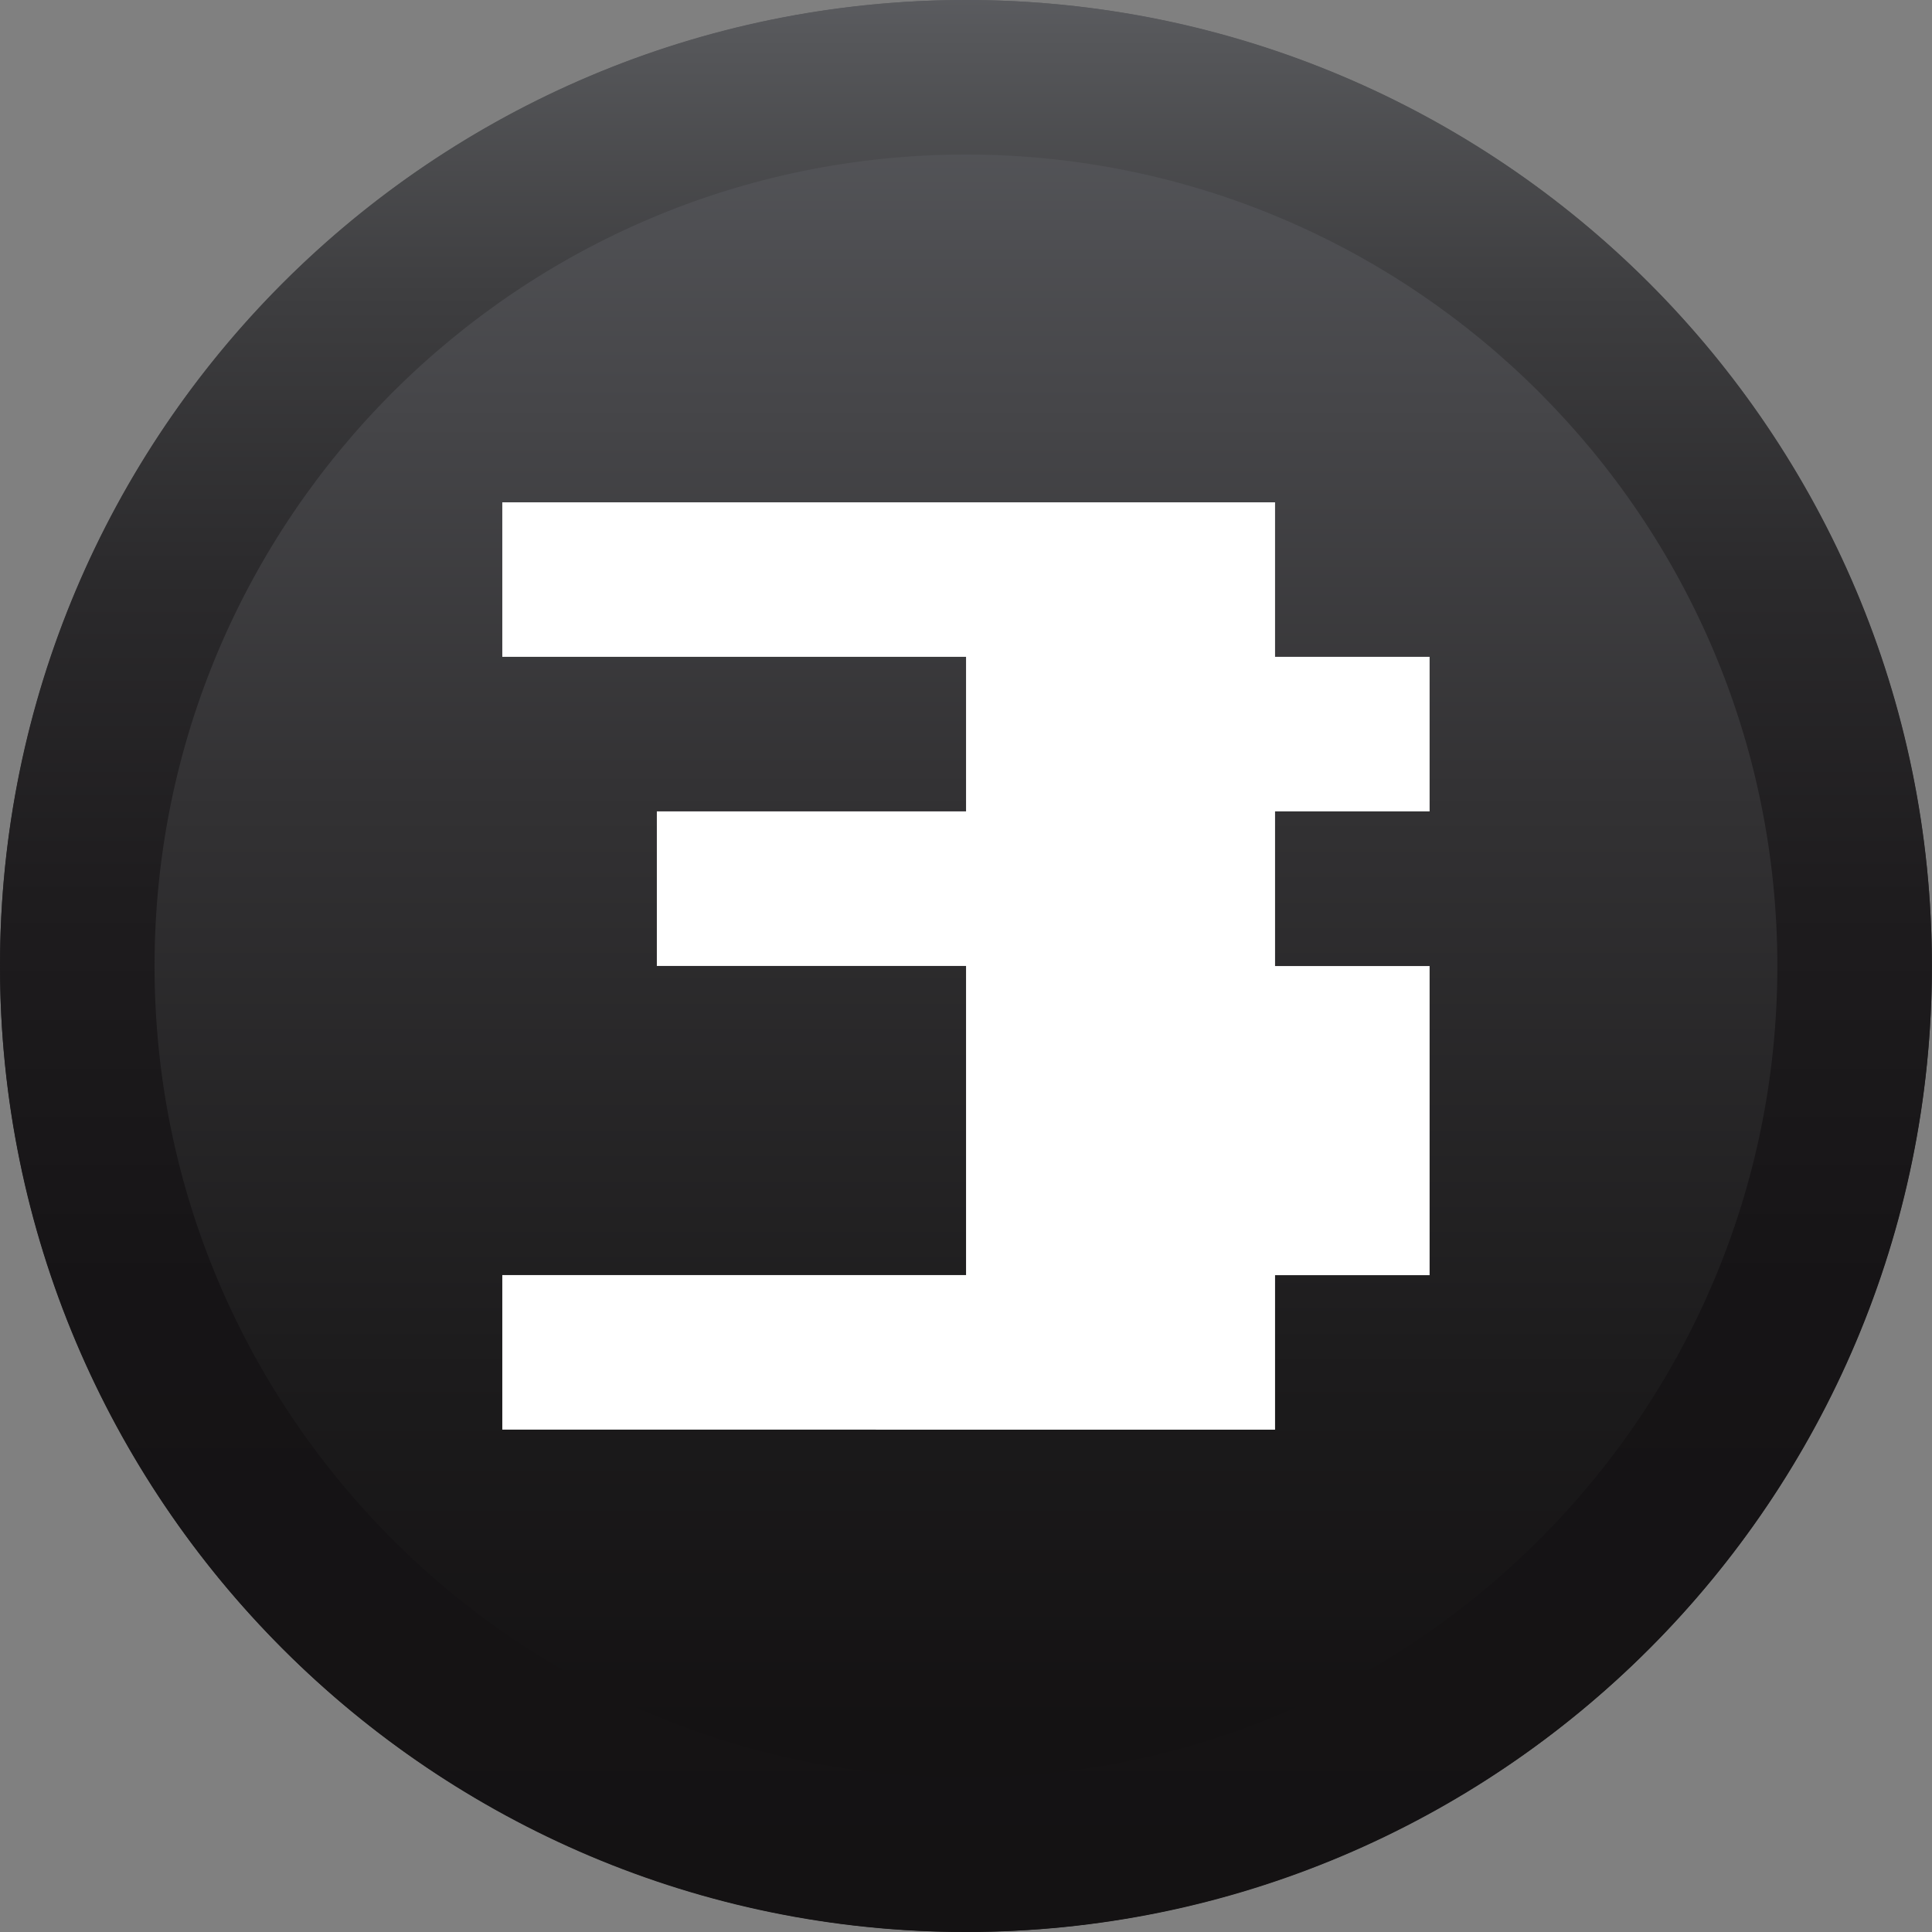 <?xml version="1.0" encoding="UTF-8" standalone="no"?>
<svg
   xmlns:dc="http://purl.org/dc/elements/1.1/"
   xmlns:cc="http://creativecommons.org/ns#"
   xmlns:rdf="http://www.w3.org/1999/02/22-rdf-syntax-ns#"
   xmlns:svg="http://www.w3.org/2000/svg"
   xmlns="http://www.w3.org/2000/svg"
   xmlns:sodipodi="http://sodipodi.sourceforge.net/DTD/sodipodi-0.dtd"
   xmlns:inkscape="http://www.inkscape.org/namespaces/inkscape"
   version="1.1"
   id="Capa_1"
   x="0px"
   y="0px"
   width="20.001px"
   height="20.001px"
   viewBox="0 0 20.001 20.001"
   enable-background="new 0 0 20.001 20.001"
   xml:space="preserve"
   sodipodi:docname="generic-button-3.svg"
   inkscape:version="1.0.2 (e86c870879, 2021-01-15)"><rect x="0" y="0" width="20.001" height="20.001" fill="#808080" stroke="none"/><defs
   id="defs973" /><sodipodi:namedview
   pagecolor="#ffffff"
   bordercolor="#666666"
   borderopacity="1"
   objecttolerance="10"
   gridtolerance="10"
   guidetolerance="10"
   inkscape:pageopacity="0"
   inkscape:pageshadow="2"
   inkscape:window-width="1920"
   inkscape:window-height="1026"
   id="namedview971"
   showgrid="false"
   inkscape:zoom="14.654056"
   inkscape:cx="9.3940898"
   inkscape:cy="10.957798"
   inkscape:window-x="1050"
   inkscape:window-y="31"
   inkscape:window-maximized="1"
   inkscape:current-layer="g968"
   inkscape:document-rotation="0" />
<g
   id="g968">
	<g
   id="g964">
		<linearGradient
   id="SVGID_1_"
   gradientUnits="userSpaceOnUse"
   x1="10"
   y1="0"
   x2="10"
   y2="17.902">
			<stop
   offset="0"
   style="stop-color:#5A5B5F"
   id="stop934" />
			<stop
   offset="0.033"
   style="stop-color:#57585C"
   id="stop936" />
			<stop
   offset="0.456"
   style="stop-color:#333234"
   id="stop938" />
			<stop
   offset="0.793"
   style="stop-color:#1C1B1C"
   id="stop940" />
			<stop
   offset="1"
   style="stop-color:#141213"
   id="stop942" />
		</linearGradient>
		<circle
   fill="url(#SVGID_1_)"
   cx="10"
   cy="10"
   r="10"
   id="circle945" />
		<linearGradient
   id="SVGID_2_"
   gradientUnits="userSpaceOnUse"
   x1="10"
   y1="0"
   x2="10"
   y2="20.002">
			<stop
   offset="0"
   style="stop-color:#5A5B5F"
   id="stop947" />
			<stop
   offset="0.02"
   style="stop-color:#56575A"
   id="stop949" />
			<stop
   offset="0.152"
   style="stop-color:#3E3E40"
   id="stop951" />
			<stop
   offset="0.299"
   style="stop-color:#2B2A2C"
   id="stop953" />
			<stop
   offset="0.465"
   style="stop-color:#1E1C1E"
   id="stop955" />
			<stop
   offset="0.666"
   style="stop-color:#161416"
   id="stop957" />
			<stop
   offset="1"
   style="stop-color:#141213"
   id="stop959" />
		</linearGradient>
		<path
   fill="url(#SVGID_2_)"
   d="M10,1.6c4.633,0,8.4,3.769,8.4,8.401c0,4.631-3.768,8.4-8.4,8.4c-4.631,0-8.4-3.77-8.4-8.4    C1.6,5.368,5.369,1.6,10,1.6 M10,0C4.477,0,0,4.478,0,10c0,5.523,4.477,10.001,10,10.001S20,15.524,20,10C20,4.478,15.523,0,10,0    L10,0z"
   id="path962" />
	</g>
	
<g
   aria-label="3"
   id="text979"
   style="font-style:normal;font-variant:normal;font-weight:normal;font-stretch:normal;font-size:12.8px;line-height:1.25;font-family:FontAwesome;-inkscape-font-specification:FontAwesome;letter-spacing:0px;word-spacing:0px;fill:#000000;fill-opacity:1;stroke:none"><path
     d="m 5.2,14.8 v -1.6 H 10.001 v -3.2 H 6.8 V 8.4 H 10.001 v -1.6 H 5.2 v -1.6 H 13.2 v 1.6 h 1.6 v 1.6 h -1.6 V 10.001 h 1.6 v 3.2 h -1.6 v 1.6 z"
     style="font-style:normal;font-variant:normal;font-weight:normal;font-stretch:normal;font-size:12.8px;font-family:'Early GameBoy';-inkscape-font-specification:'Early GameBoy';fill:#ffffff"
     id="path13308" /></g></g>
</svg>
